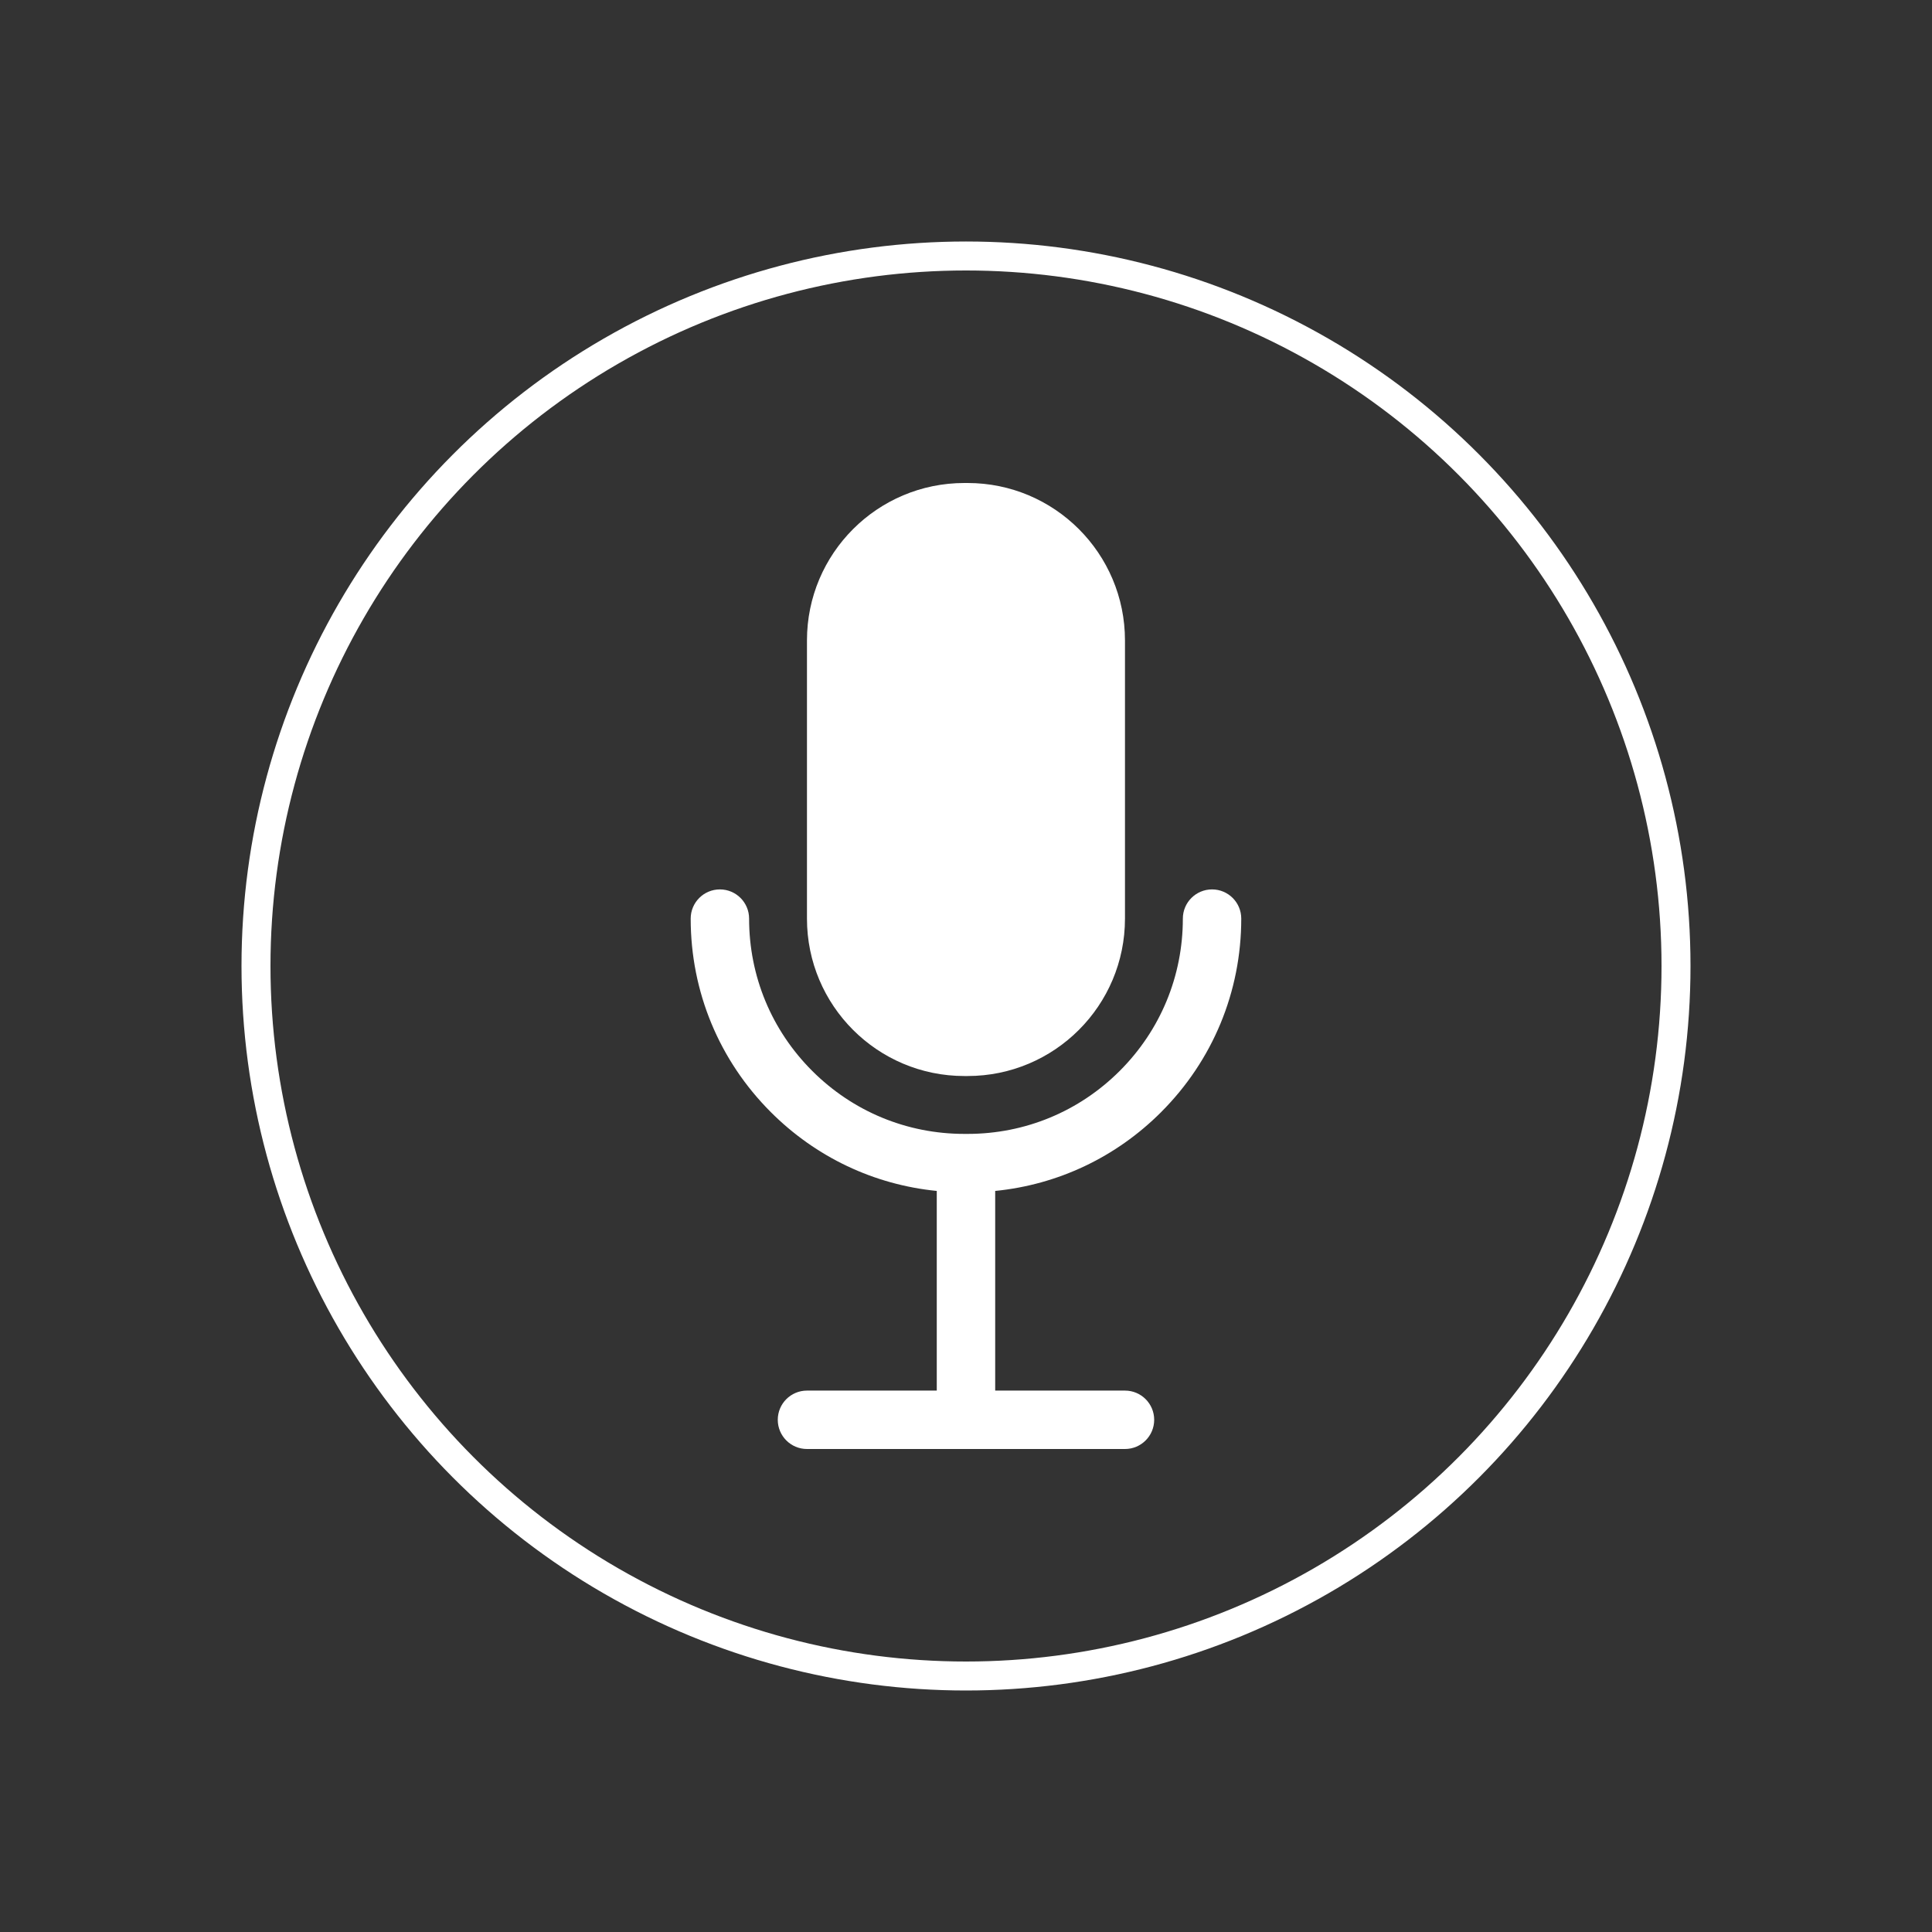 <svg width='800' height='800' viewBox='0 0 800 800' fill='none' xmlns='http://www.w3.org/2000/svg'>
<rect x="0" y="0" width="800" height="800" fill="#333333" stroke="none"/>
<circle cx='400' cy='400' r='294' stroke='white' stroke-width='12'/>
<path d='M334.148 380.377V265.182C334.148 229.185 363.329 200 399.331 200H400.646C436.644 200 465.828 229.181 465.828 265.182V380.377C465.828 416.375 436.647 445.559 400.646 445.559H399.331C363.333 445.559 334.148 416.378 334.148 380.377ZM480.784 460.515C502.189 439.11 513.977 410.648 513.977 380.377C513.977 373.699 508.563 368.285 501.884 368.285C495.206 368.285 489.792 373.699 489.792 380.377C489.792 404.188 480.519 426.574 463.681 443.412C446.843 460.25 424.457 469.523 400.646 469.523H399.331C375.52 469.523 353.134 460.25 336.296 443.412C319.458 426.574 310.185 404.188 310.185 380.377C310.185 373.699 304.771 368.285 298.092 368.285C291.414 368.285 286 373.699 286 380.377C286 410.648 297.787 439.11 319.193 460.515C337.88 479.202 361.945 490.557 387.896 493.141V575.815H334.152C327.473 575.815 322.059 581.229 322.059 587.908C322.059 594.586 327.473 600 334.152 600H465.832C472.51 600 477.924 594.586 477.924 587.908C477.924 581.229 472.51 575.815 465.832 575.815H412.088V493.141C438.039 490.557 462.104 479.202 480.791 460.515H480.784Z' fill='white'/>
</svg>
